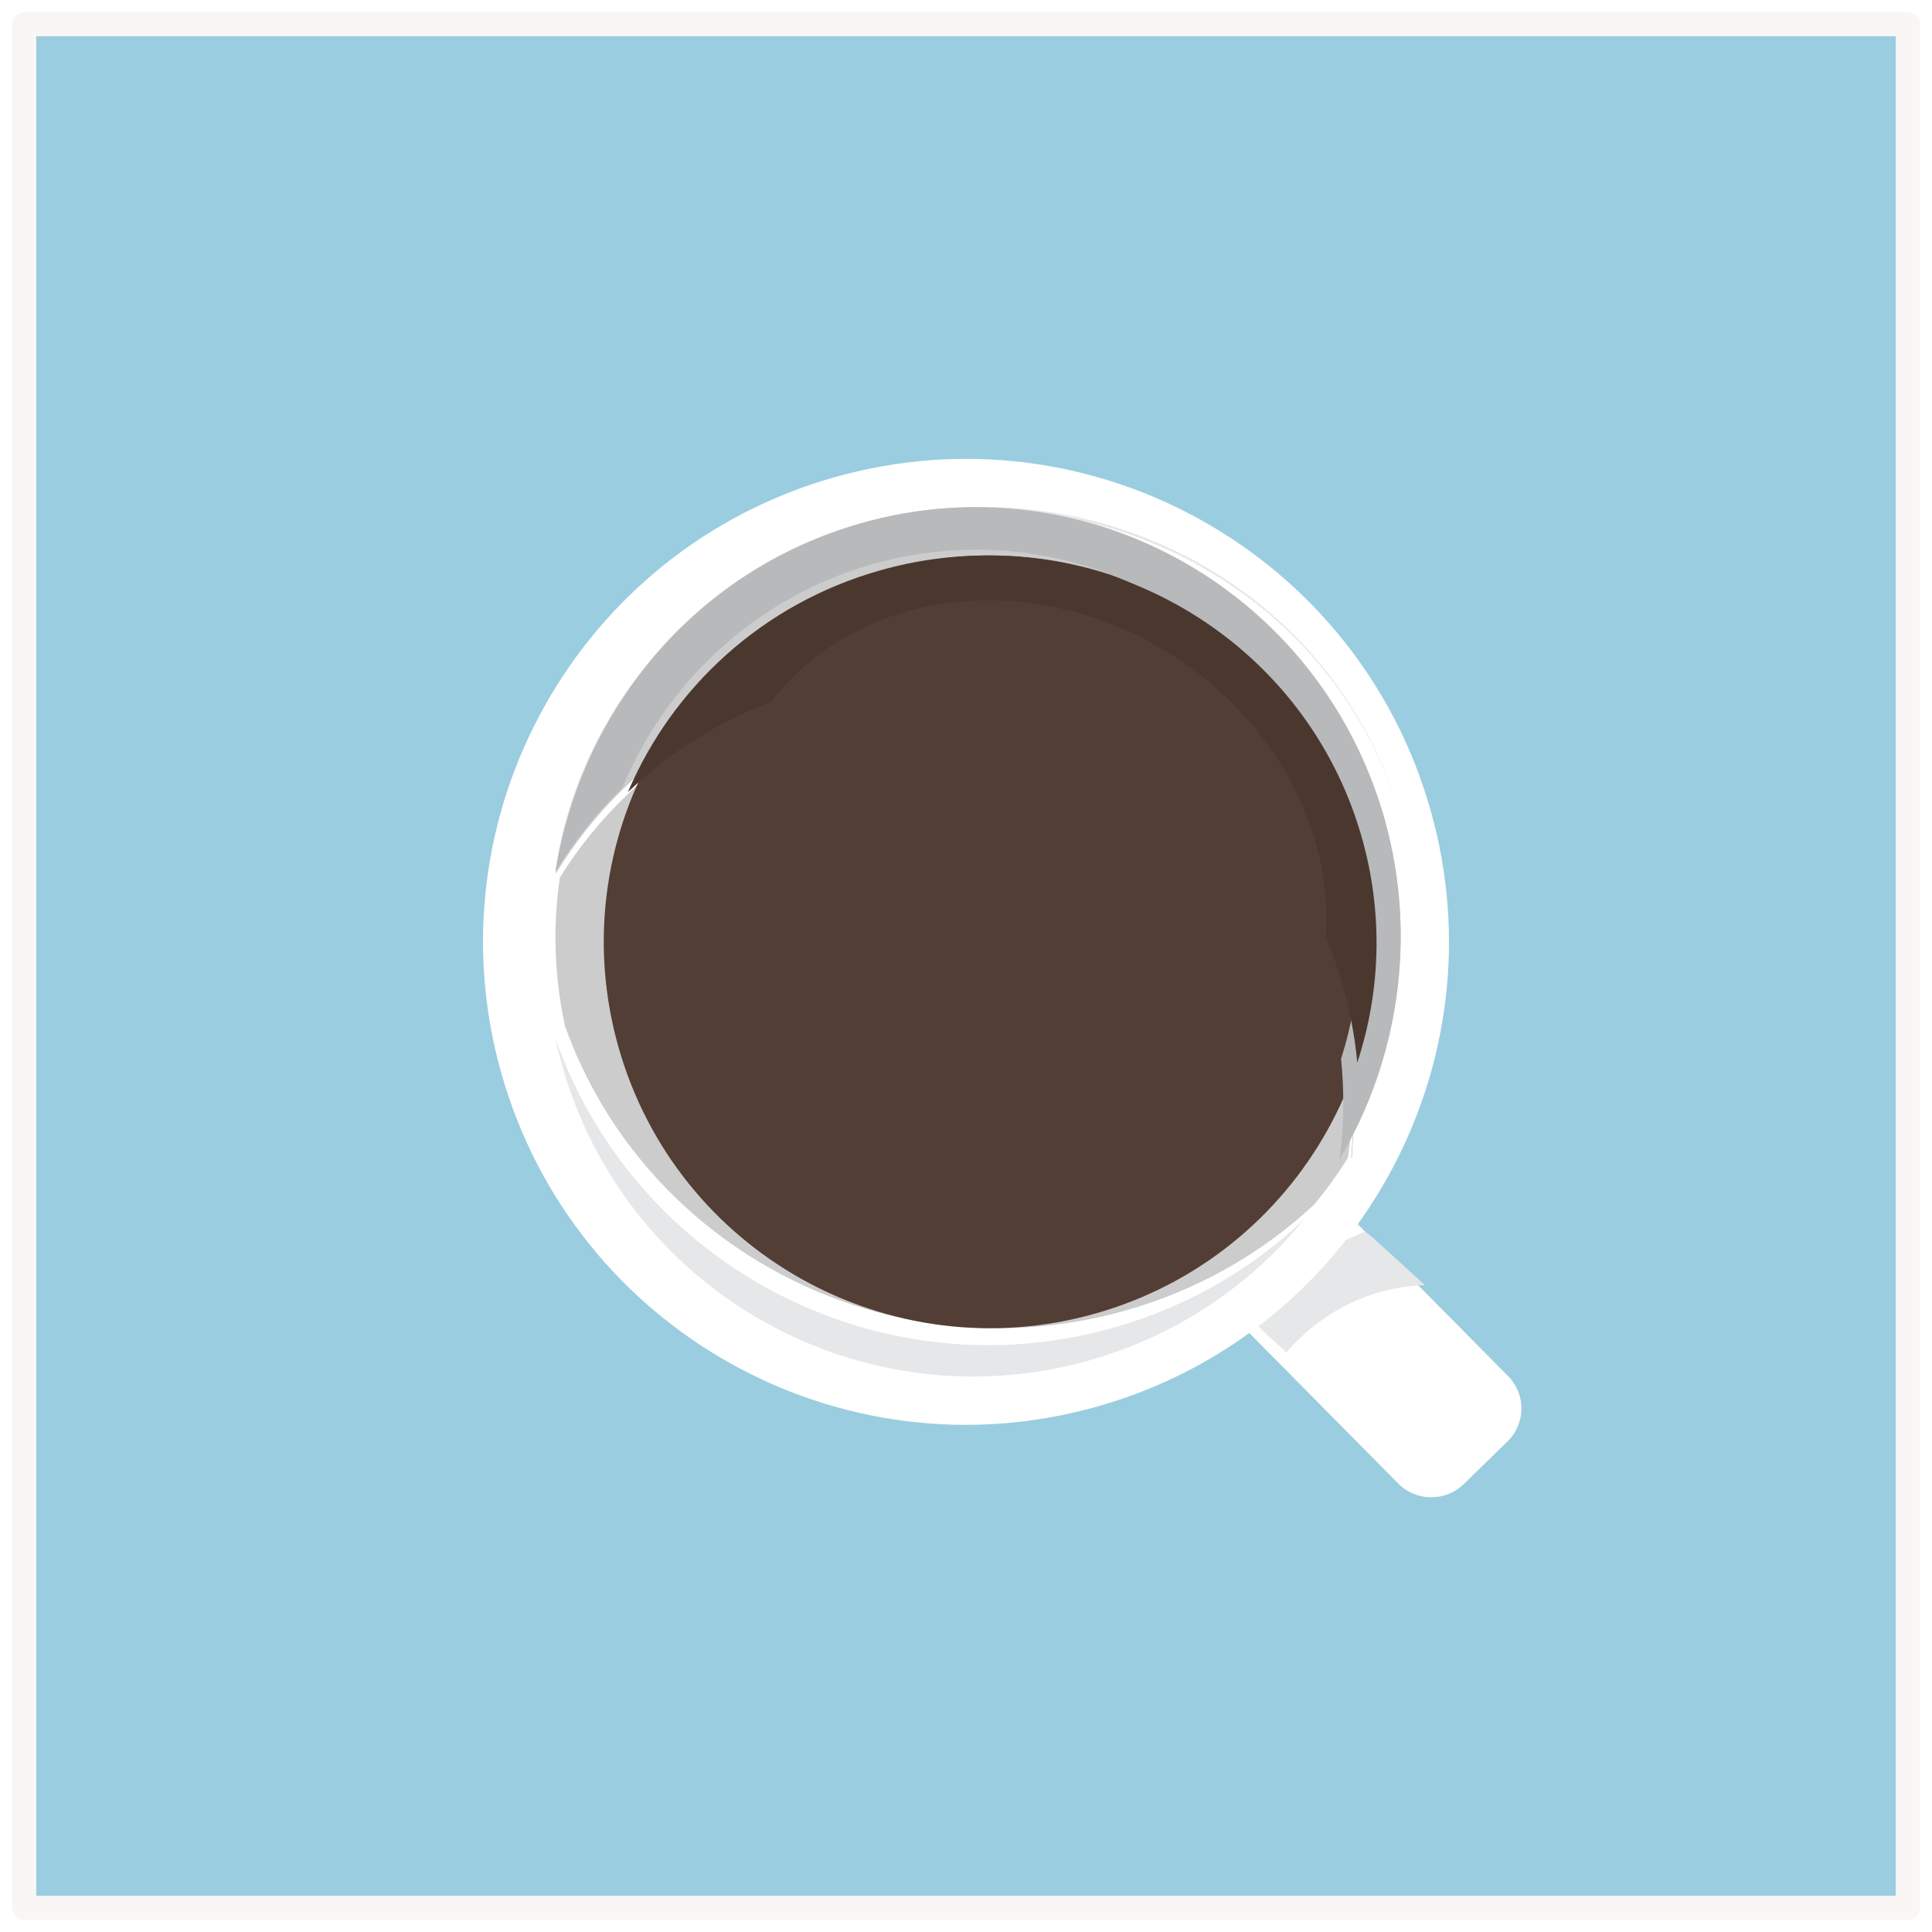 
<svg width="80px" height="80px" viewBox="0 0 80 80" version="1.1" xmlns="http://www.w3.org/2000/svg" xmlns:xlink="http://www.w3.org/1999/xlink">
    <g id="Page-1" stroke="none" stroke-width="1" fill="none" fill-rule="evenodd">
        <g>
            <polygon id="Fill-3" stroke="#FAF6F6" fill="#9ACDE0" stroke-linejoin="round" points="1 79 79 79 79 1 1 1"></polygon>
            <path d="M62.43,59.678 L60.609,61.456 C59.859,62.19 58.64,62.179 57.902,61.434 L51.547,55.012 C51.406,54.87 51.292,54.71 51.206,54.54 C50.84,53.821 50.962,52.915 51.57,52.322 L53.391,50.544 C54.052,49.898 55.074,49.828 55.812,50.33 C55.913,50.398 56.009,50.477 56.097,50.566 L62.453,56.988 C63.191,57.734 63.181,58.944 62.43,59.678" id="Fill-5" fill="#FFFFFF"></path>
            <path d="M59,53.212 C56.025,53.334 54.164,54.955 53.267,56 L52.335,55.15 C52.196,55.024 52.085,54.882 52,54.732 L54.899,51.689 L56.523,51 C56.623,51.06 56.717,51.131 56.804,51.21 L59,53.212" id="Fill-6" fill="#E6E7E8"></path>
            <path d="M59.239,33.555 C62.246,44.18 56.071,55.232 45.445,58.239 C34.82,61.246 23.768,55.071 20.761,44.445 C17.754,33.82 23.929,22.768 34.555,19.761 C45.18,16.754 56.232,22.929 59.239,33.555" id="Fill-7" fill="#FFFFFF"></path>
            <path d="M57.331,33.914 C54.686,24.486 44.965,19.007 35.619,21.675 C28.73,23.642 23.968,29.487 23,36.199 C25.228,32.523 28.779,29.65 33.213,28.385 C42.559,25.716 52.28,31.196 54.925,40.623 C55.62,43.102 55.757,45.606 55.411,48 C57.879,43.927 58.721,38.869 57.331,33.914" id="Fill-8" fill="#CCCCCC"></path>
            <path d="M23,43 C23.08,43.374 23.171,43.747 23.277,44.121 C25.938,53.523 35.715,58.988 45.116,56.327 C48.744,55.3 51.786,53.211 54,50.494 C51.841,52.541 49.169,54.111 46.108,54.977 C36.392,57.728 26.302,52.4 23,43" id="Fill-9" fill="#E6E7E8"></path>
            <path d="M55.327,40.689 C52.663,31.426 42.876,26.041 33.466,28.663 C29.002,29.907 25.426,32.73 23.183,36.342 C22.888,38.34 22.944,40.415 23.396,42.487 C26.701,51.748 36.801,56.997 46.526,54.287 C49.591,53.433 52.265,51.887 54.426,49.87 C54.934,49.257 55.398,48.611 55.816,47.938 C56.164,45.585 56.027,43.125 55.327,40.689" id="Fill-10" fill="#CCCCCC"></path>
            <path d="M56.391,34.644 C58.797,43.144 53.857,51.986 45.356,54.391 C36.856,56.797 28.015,51.857 25.609,43.356 C23.203,34.856 28.143,26.014 36.644,23.609 C45.144,21.203 53.985,26.143 56.391,34.644" id="Fill-11" fill="#523E34"></path>
            <path d="M31,31.029 C31,31.01 31,30.99 31,30.971 L31,31.029" id="Fill-12" fill="#523E34"></path>
            <g id="Group-15" transform="translate(31, 28)">
                <mask id="mask-2" fill="white">
                    <use xlink:href="#path-1"></use>
                </mask>
                <g id="Clip-14"></g>
                <path d="M20.499,17 C18.175,17 15.406,12.167 11.043,9.36 C6.428,6.392 0.011,5.822 0,3.208 L0,3.194 C0.002,2.787 0.158,2.33 0.501,1.807 C0.641,1.593 0.789,1.385 0.944,1.184 C1.452,0.992 1.974,0.821 2.508,0.673 C4.144,0.217 5.793,0 7.413,0 C14.566,0 21.193,4.232 24,10.887 C23.881,12.566 23.359,14.202 22.397,15.671 C21.783,16.609 21.159,17 20.499,17" id="Fill-13" fill="url(#linearGradient-3)" mask="url(#mask-2)"></path>
            </g>
            <path d="M23,36 C23.987,29.375 28.839,23.607 35.859,21.666 C37.491,21.215 39.133,21 40.749,21 C48.565,21 55.75,26.035 57.984,33.744 C57.989,33.763 57.995,33.781 58,33.8 C55.747,26.124 48.578,21.116 40.783,21.116 C39.167,21.116 37.524,21.331 35.893,21.782 C28.952,23.701 24.13,29.361 23.069,35.892 C23.045,35.928 23.023,35.964 23,36" id="Fill-16" fill="#E6E7E8"></path>
            <path d="M55.47,48 C55.571,47.229 55.622,46.447 55.622,45.658 C55.622,45.056 55.592,44.45 55.53,43.843 C56.463,40.915 56.582,37.684 55.694,34.5 C53.714,27.398 47.345,22.761 40.416,22.761 C38.984,22.761 37.527,22.959 36.081,23.374 C31.253,24.761 27.581,28.271 25.769,32.624 C24.703,33.664 23.774,34.832 23,36.097 C24.044,29.425 28.785,23.641 35.609,21.681 C37.213,21.22 38.828,21 40.417,21 C48.082,21 55.13,26.117 57.345,33.96 C58.704,38.894 57.884,43.928 55.47,48" id="Fill-17" fill="#B8B9BA"></path>
            <path d="M55.95,48 C56.042,46.709 56.06,45.384 56,44.048 C56.002,44.032 56.005,44.016 56.007,44 C56.036,44.57 56.05,45.138 56.05,45.703 C56.05,46.443 56.026,47.177 55.98,47.9 C55.97,47.934 55.96,47.967 55.95,48" id="Fill-18" fill="#B8B9BA"></path>
            <path d="M56.202,44 C56.102,42.934 55.903,41.862 55.599,40.795 C55.404,40.11 55.171,39.446 54.903,38.805 C55.204,34.497 52.891,29.912 48.567,27.146 C46.161,25.607 43.497,24.864 40.949,24.861 C40.944,24.861 40.94,24.861 40.936,24.861 C40.932,24.861 40.927,24.861 40.923,24.861 C37.367,24.865 34.039,26.31 31.953,29.047 C29.68,29.913 27.673,31.205 26,32.801 C27.84,28.475 31.568,24.988 36.471,23.61 C37.939,23.197 39.418,23 40.873,23 C47.908,23 54.375,27.608 56.386,34.666 C57.287,37.829 57.166,41.039 56.219,43.949 C56.213,43.966 56.208,43.983 56.202,44" id="Fill-19" fill="#4A382F"></path>
            <path d="M41.05,25 L40.95,25 C40.966,25 40.984,25 41,25 C41.017,25 41.033,25 41.05,25" id="Fill-20" fill="#4A382F"></path>
            <g id="Group-23" transform="translate(31, 25)">
                <mask id="mask-5" fill="white">
                    <use xlink:href="#path-4"></use>
                </mask>
                <g id="Clip-22"></g>
                <path d="M22.974,14 C20.176,7.28 13.574,3.007 6.446,3.007 C4.831,3.007 3.189,3.226 1.559,3.686 C1.026,3.836 0.507,4.009 0,4.202 C2.088,1.454 5.419,0.003 8.979,0 L9.005,0 C11.556,0.002 14.223,0.748 16.631,2.294 C20.96,5.071 23.275,9.675 22.974,14" id="Fill-21" fill="url(#linearGradient-6)" mask="url(#mask-5)"></path>
            </g>
        </g>
    </g>
</svg>